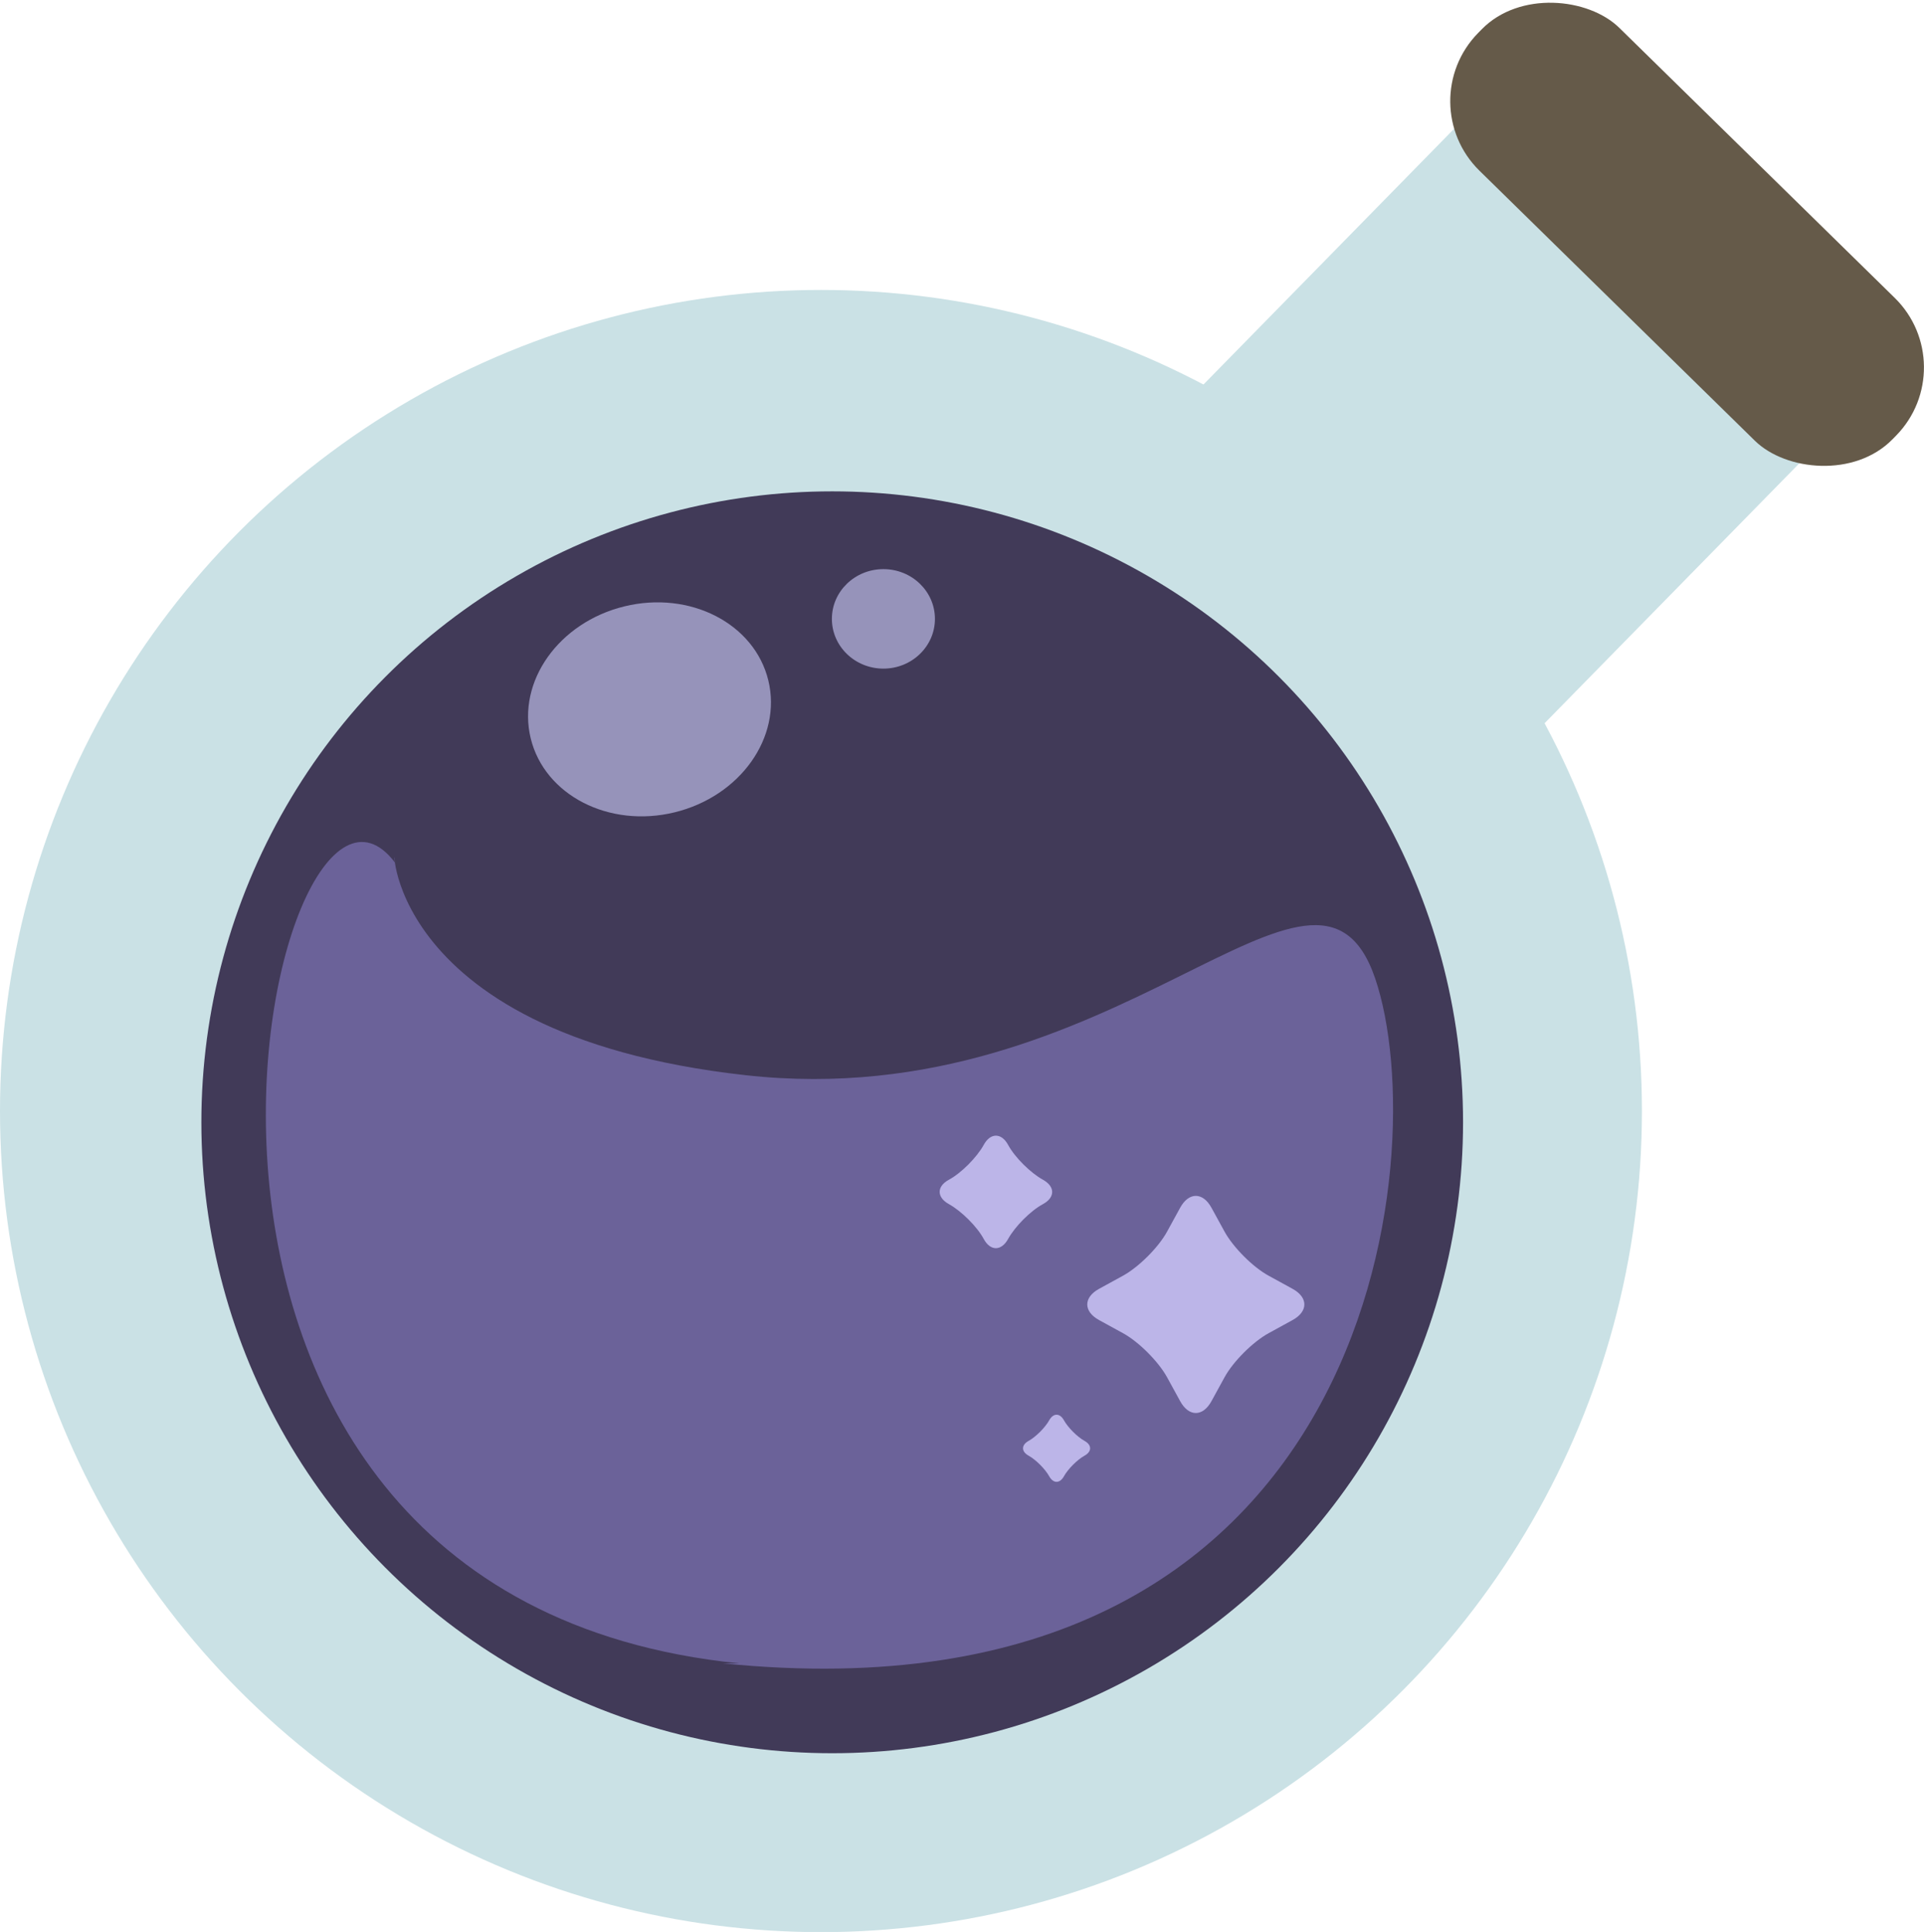 <?xml version="1.0" encoding="UTF-8"?>
<svg id="Layer_1" data-name="Layer 1" xmlns="http://www.w3.org/2000/svg" viewBox="0 0 118 118.47">
  <defs>
    <style>
      .cls-1 {
        fill: #6b6299;
      }

      .cls-2 {
        fill: #655a49;
      }

      .cls-3 {
        fill: #bcb5e8;
      }

      .cls-4 {
        fill: #cae1e5;
      }

      .cls-5 {
        fill: #413a58;
      }

      .cls-6 {
        fill: #9693ba;
      }
    </style>
  </defs>
  <circle class="cls-4" cx="50.35" cy="68.13" r="50.35"/>
  <rect class="cls-4" x="73.57" y="13.23" width="33.13" height="29.48" transform="translate(7.07 72.76) rotate(-45.57)"/>
  <rect class="cls-2" x="97.34" y="-3.43" width="12.26" height="35.59" rx="5.97" ry="5.97" transform="translate(20.78 78.2) rotate(-45.57)"/>
  <circle class="cls-5" cx="51.04" cy="68.82" r="38.69"/>
  <path class="cls-1" d="M45.34,102c-41.11-4.17-28.86-59.32-21.12-49.11-.03-2.53-1.46,10.48,21.49,13.04,22.89,2.55,34.99-16.62,38.63-5.93,3.64,10.69,.11,46.07-40,42"/>
  <path class="cls-3" d="M72.38,74.06c.53-.97,1.39-.97,1.92,0l.8,1.46c.53,.97,1.75,2.19,2.71,2.71l1.46,.8c.97,.53,.97,1.39,0,1.92l-1.46,.8c-.97,.53-2.19,1.75-2.71,2.71l-.8,1.46c-.53,.97-1.39,.97-1.92,0l-.8-1.46c-.53-.97-1.75-2.19-2.71-2.71l-1.46-.8c-.97-.53-.97-1.39,0-1.92l1.46-.8c.97-.53,2.19-1.75,2.71-2.71l.8-1.46Z"/>
  <path class="cls-3" d="M60.33,70.21c.41-.76,1.09-.76,1.5,0s1.37,1.71,2.13,2.13,.76,1.09,0,1.5-1.71,1.37-2.13,2.13-1.09,.76-1.5,0-1.37-1.71-2.13-2.13-.76-1.09,0-1.5,1.71-1.37,2.13-2.13Z"/>
  <path class="cls-3" d="M64.35,87.09c.25-.45,.65-.45,.9,0s.82,1.02,1.27,1.27,.45,.65,0,.9-1.02,.82-1.27,1.27-.65,.45-.9,0-.82-1.02-1.27-1.27-.45-.65,0-.9,1.02-.82,1.27-1.27Z"/>
  <ellipse class="cls-6" cx="39.84" cy="43.5" rx="7.5" ry="6.5" transform="translate(-9.18 10.68) rotate(-13.71)"/>
  <ellipse class="cls-6" cx="54.18" cy="37.95" rx="3.16" ry="3.05"/>
</svg>
